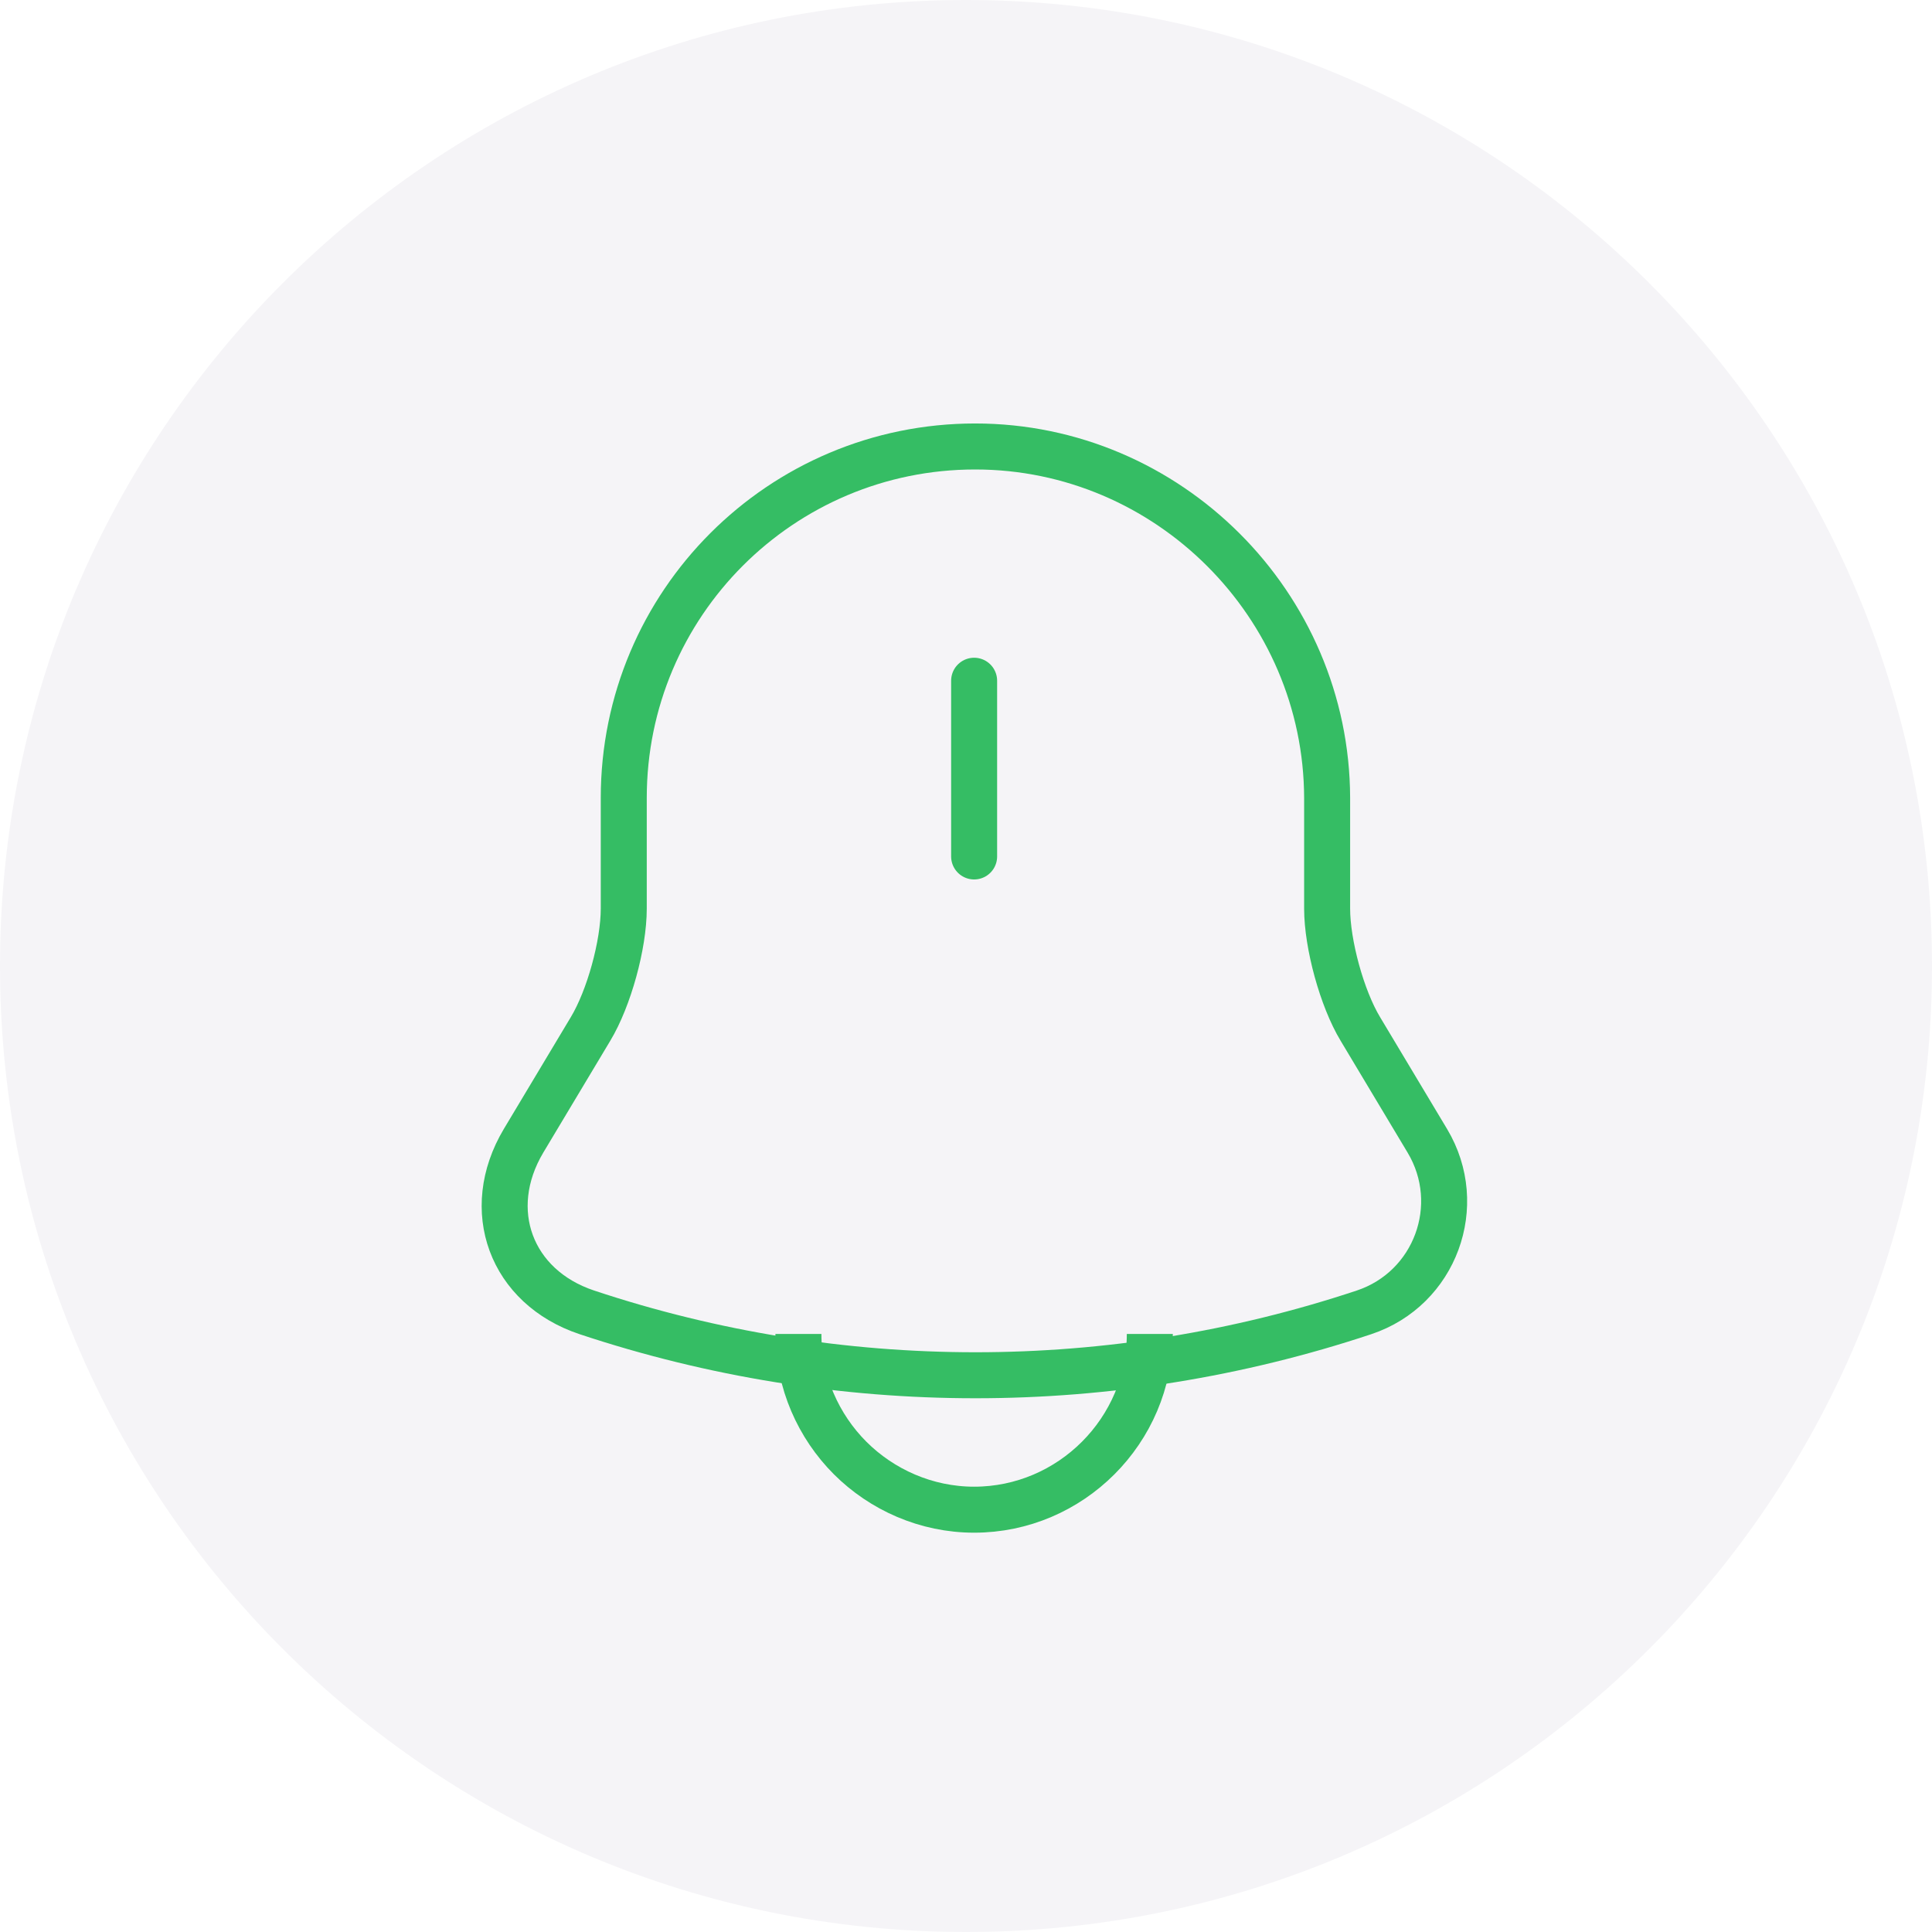 <svg width="63" height="63" viewBox="0 0 63 63" fill="none" xmlns="http://www.w3.org/2000/svg">
<path opacity="0.7" d="M31.5 63C48.897 63 63 48.897 63 31.5C63 14.103 48.897 0 31.5 0C14.103 0 0 14.103 0 31.5C0 48.897 14.103 63 31.5 63Z" fill="#3A2664" fill-opacity="0.07"/>
<path d="M31.765 22.198V27.928" stroke="#35BD64" stroke-width="1.5" stroke-miterlimit="10" stroke-linecap="round"/>
<path d="M31.799 14.559C25.468 14.559 20.34 19.686 20.34 26.018V29.631C20.34 30.801 19.858 32.556 19.256 33.554L17.071 37.202C15.729 39.456 16.658 41.968 19.136 42.794C27.36 45.529 36.256 45.529 44.48 42.794C46.803 42.02 47.801 39.301 46.545 37.202L44.36 33.554C43.757 32.556 43.276 30.784 43.276 29.631V26.018C43.258 19.721 38.097 14.559 31.799 14.559Z" stroke="#35BD64" stroke-width="1.5" stroke-miterlimit="10" stroke-linecap="round"/>
<path d="M37.494 43.499C37.494 46.648 34.913 49.229 31.765 49.229C30.199 49.229 28.754 48.575 27.721 47.543C26.689 46.51 26.035 45.065 26.035 43.499" stroke="#35BD64" stroke-width="1.5" stroke-miterlimit="10"/>
</svg>
